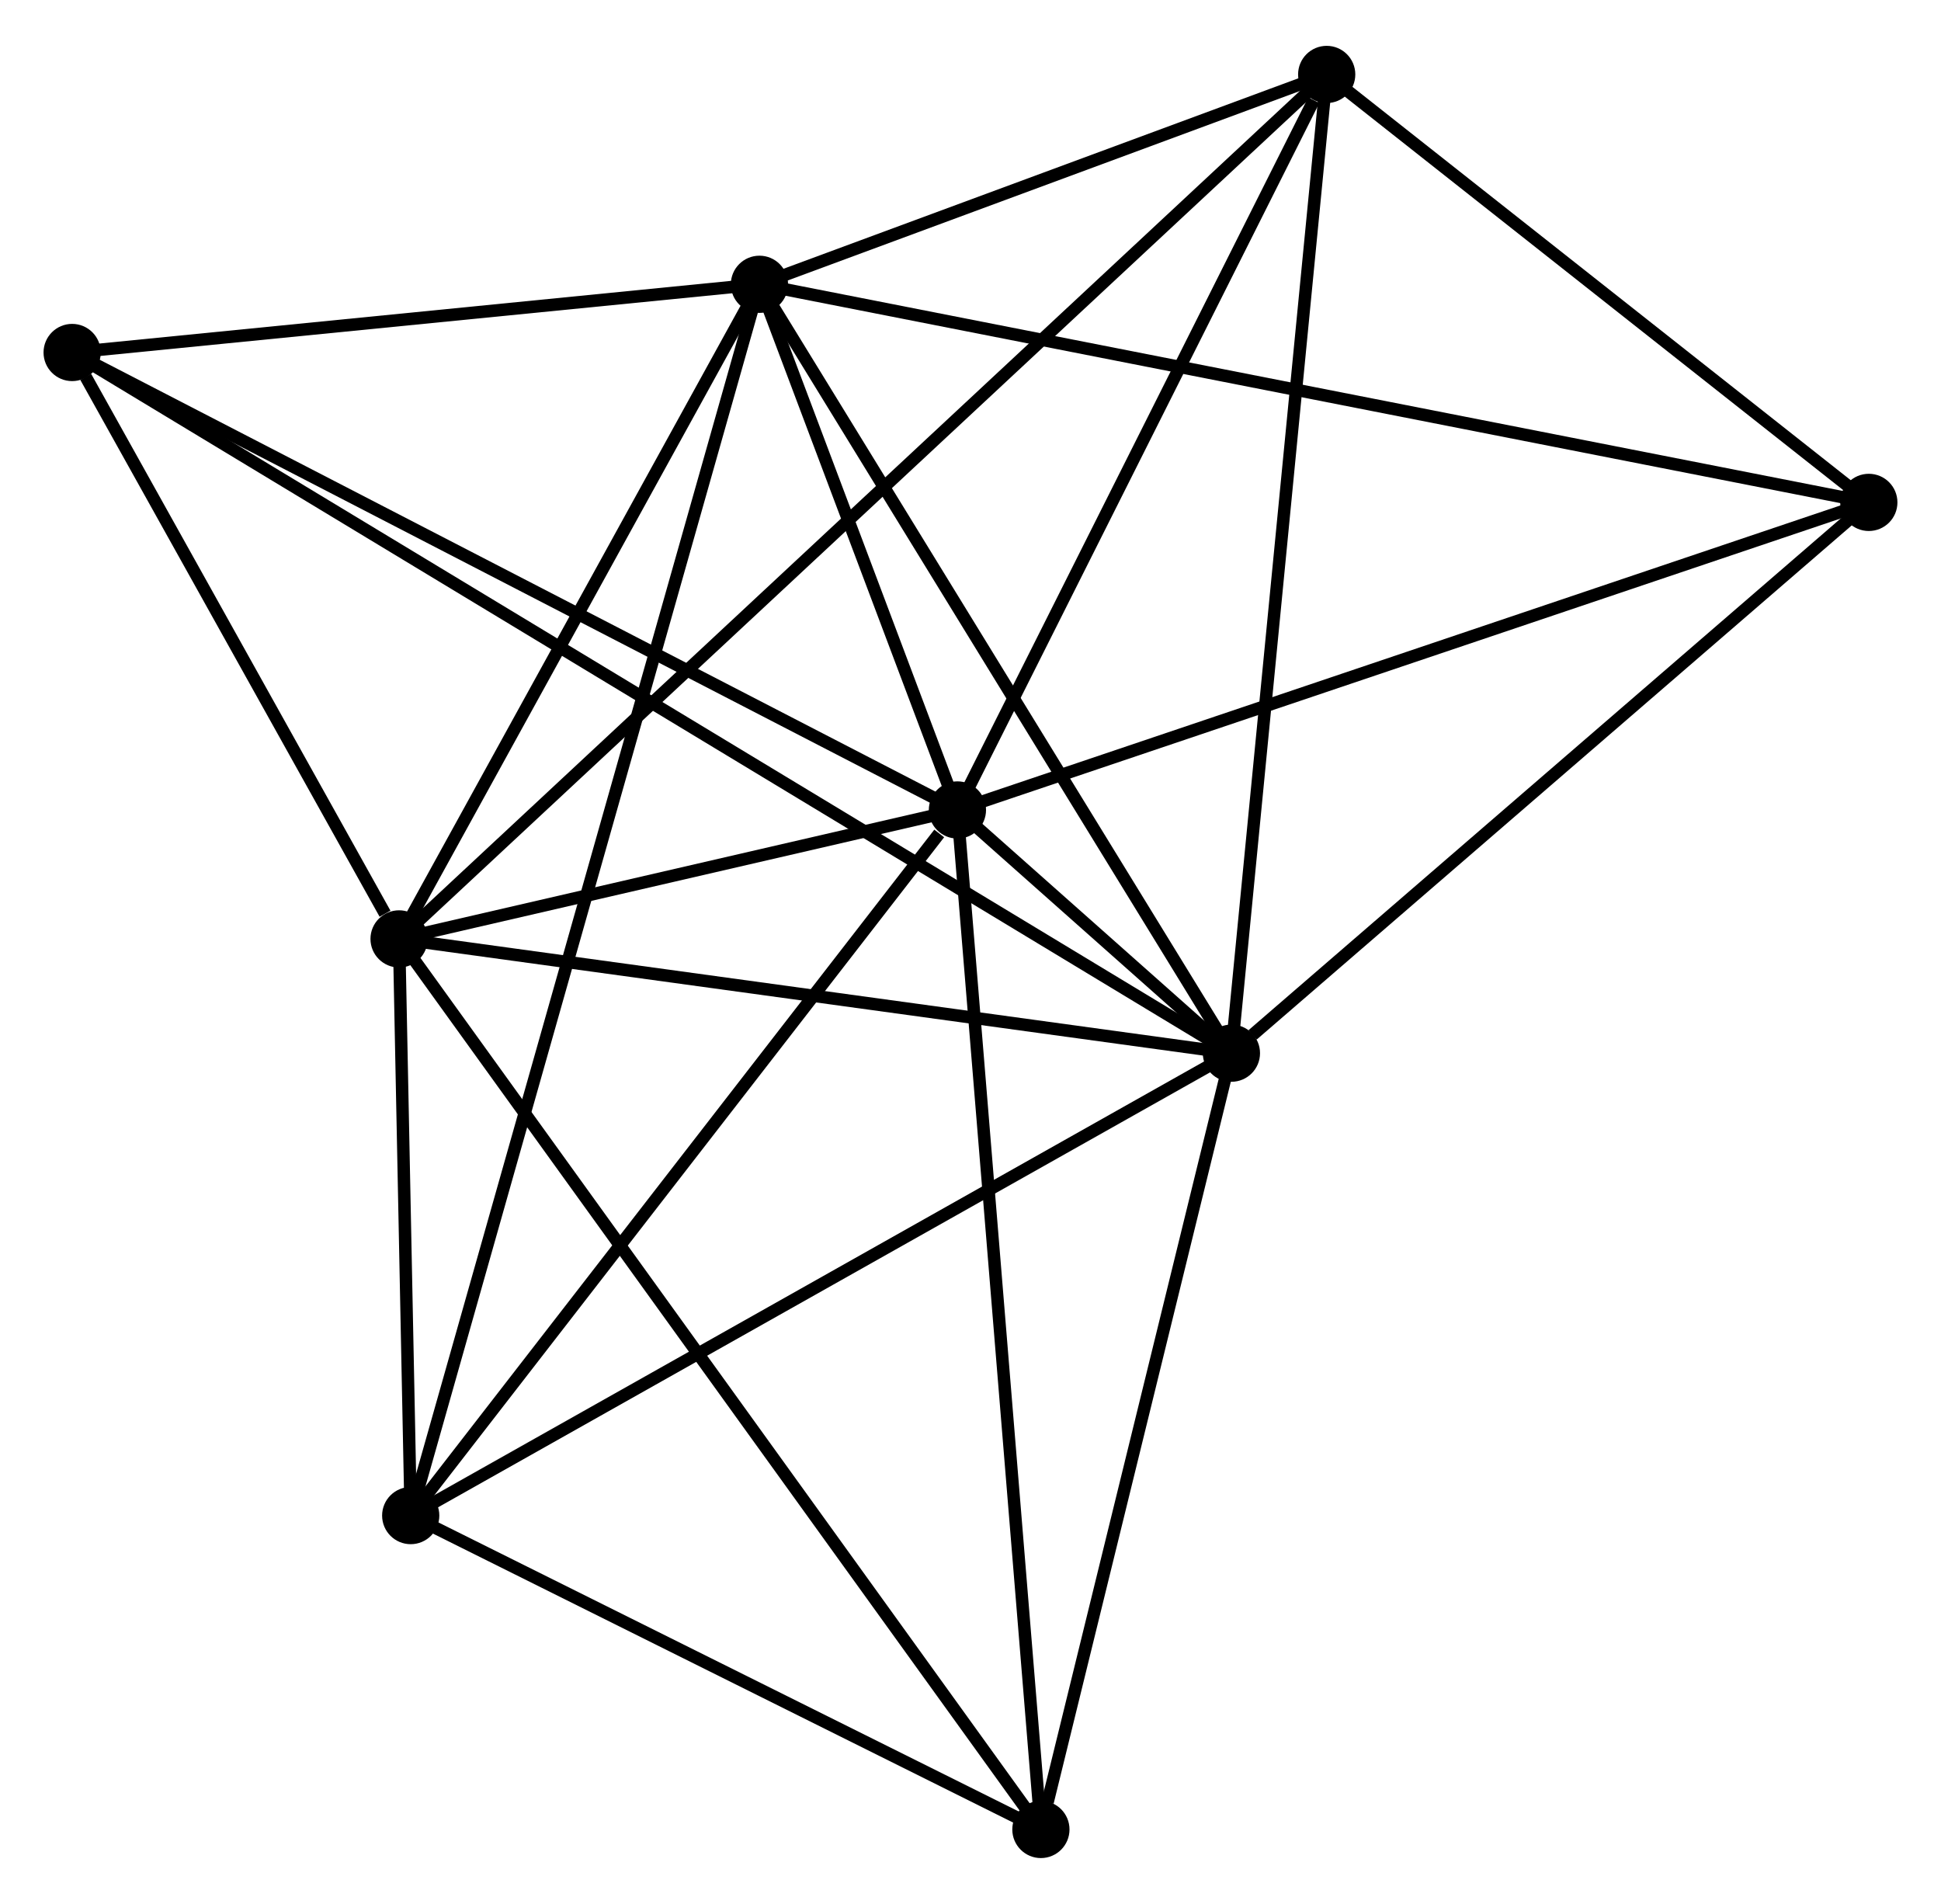 <?xml version="1.0" encoding="UTF-8" standalone="no"?>
<!DOCTYPE svg PUBLIC "-//W3C//DTD SVG 1.1//EN"
 "http://www.w3.org/Graphics/SVG/1.1/DTD/svg11.dtd">
<!-- Generated by graphviz version 2.36.0 (20140111.2315)
 -->
<!-- Title: %3 Pages: 1 -->
<svg width="156pt" height="153pt"
 viewBox="0.00 0.00 156.05 152.68" xmlns="http://www.w3.org/2000/svg" xmlns:xlink="http://www.w3.org/1999/xlink">
<g id="graph0" class="graph" transform="scale(1 1) rotate(0) translate(4 148.678)">
<title>%3</title>
<!-- 0 -->
<g id="node1" class="node"><title>0</title>
<ellipse fill="black" stroke="black" cx="72.974" cy="-83.753" rx="1.8" ry="1.8"/>
</g>
<!-- 1 -->
<g id="node2" class="node"><title>1</title>
<ellipse fill="black" stroke="black" cx="95.002" cy="-64.202" rx="1.8" ry="1.8"/>
</g>
<!-- 0&#45;&#45;1 -->
<g id="edge1" class="edge"><title>0&#45;&#45;1</title>
<path fill="none" stroke="black" d="M74.419,-82.47C78.401,-78.936 89.5,-69.085 93.523,-65.515"/>
</g>
<!-- 2 -->
<g id="node3" class="node"><title>2</title>
<ellipse fill="black" stroke="black" cx="28.084" cy="-73.388" rx="1.8" ry="1.8"/>
</g>
<!-- 0&#45;&#45;2 -->
<g id="edge2" class="edge"><title>0&#45;&#45;2</title>
<path fill="none" stroke="black" d="M71.045,-83.307C63.661,-81.602 37.241,-75.502 29.956,-73.82"/>
</g>
<!-- 3 -->
<g id="node4" class="node"><title>3</title>
<ellipse fill="black" stroke="black" cx="57.057" cy="-126.009" rx="1.8" ry="1.8"/>
</g>
<!-- 0&#45;&#45;3 -->
<g id="edge3" class="edge"><title>0&#45;&#45;3</title>
<path fill="none" stroke="black" d="M72.29,-85.568C69.672,-92.519 60.304,-117.39 57.721,-124.247"/>
</g>
<!-- 4 -->
<g id="node5" class="node"><title>4</title>
<ellipse fill="black" stroke="black" cx="29.02" cy="-27.032" rx="1.8" ry="1.8"/>
</g>
<!-- 0&#45;&#45;4 -->
<g id="edge4" class="edge"><title>0&#45;&#45;4</title>
<path fill="none" stroke="black" d="M71.511,-81.865C64.719,-73.1 36.321,-36.454 30.19,-28.542"/>
</g>
<!-- 5 -->
<g id="node6" class="node"><title>5</title>
<ellipse fill="black" stroke="black" cx="102.662" cy="-142.878" rx="1.8" ry="1.8"/>
</g>
<!-- 0&#45;&#45;5 -->
<g id="edge5" class="edge"><title>0&#45;&#45;5</title>
<path fill="none" stroke="black" d="M73.83,-85.458C78.089,-93.941 96.969,-131.541 101.623,-140.808"/>
</g>
<!-- 6 -->
<g id="node7" class="node"><title>6</title>
<ellipse fill="black" stroke="black" cx="79.685" cy="-1.8" rx="1.8" ry="1.8"/>
</g>
<!-- 0&#45;&#45;6 -->
<g id="edge6" class="edge"><title>0&#45;&#45;6</title>
<path fill="none" stroke="black" d="M73.139,-81.727C74.068,-70.388 78.611,-14.908 79.525,-3.755"/>
</g>
<!-- 7 -->
<g id="node8" class="node"><title>7</title>
<ellipse fill="black" stroke="black" cx="146.247" cy="-108.477" rx="1.8" ry="1.8"/>
</g>
<!-- 0&#45;&#45;7 -->
<g id="edge7" class="edge"><title>0&#45;&#45;7</title>
<path fill="none" stroke="black" d="M74.785,-84.364C84.922,-87.784 134.528,-104.522 144.499,-107.887"/>
</g>
<!-- 8 -->
<g id="node9" class="node"><title>8</title>
<ellipse fill="black" stroke="black" cx="1.8" cy="-120.527" rx="1.8" ry="1.8"/>
</g>
<!-- 0&#45;&#45;8 -->
<g id="edge8" class="edge"><title>0&#45;&#45;8</title>
<path fill="none" stroke="black" d="M71.214,-84.662C61.367,-89.749 13.184,-114.645 3.498,-119.65"/>
</g>
<!-- 1&#45;&#45;2 -->
<g id="edge9" class="edge"><title>1&#45;&#45;2</title>
<path fill="none" stroke="black" d="M93.072,-64.467C83.3,-65.809 39.385,-71.837 29.896,-73.139"/>
</g>
<!-- 1&#45;&#45;3 -->
<g id="edge10" class="edge"><title>1&#45;&#45;3</title>
<path fill="none" stroke="black" d="M93.908,-65.985C88.367,-75.011 63.465,-115.571 58.085,-124.336"/>
</g>
<!-- 1&#45;&#45;4 -->
<g id="edge11" class="edge"><title>1&#45;&#45;4</title>
<path fill="none" stroke="black" d="M93.371,-63.283C84.322,-58.186 40.347,-33.413 30.836,-28.055"/>
</g>
<!-- 1&#45;&#45;5 -->
<g id="edge12" class="edge"><title>1&#45;&#45;5</title>
<path fill="none" stroke="black" d="M95.192,-66.147C96.251,-77.032 101.437,-130.295 102.479,-141.001"/>
</g>
<!-- 1&#45;&#45;6 -->
<g id="edge13" class="edge"><title>1&#45;&#45;6</title>
<path fill="none" stroke="black" d="M94.56,-62.402C92.363,-53.45 82.622,-13.765 80.221,-3.984"/>
</g>
<!-- 1&#45;&#45;7 -->
<g id="edge14" class="edge"><title>1&#45;&#45;7</title>
<path fill="none" stroke="black" d="M96.707,-65.675C104.627,-72.517 137.736,-101.123 144.883,-107.298"/>
</g>
<!-- 1&#45;&#45;8 -->
<g id="edge15" class="edge"><title>1&#45;&#45;8</title>
<path fill="none" stroke="black" d="M93.385,-65.18C82.072,-72.016 14.92,-112.598 3.462,-119.522"/>
</g>
<!-- 2&#45;&#45;3 -->
<g id="edge16" class="edge"><title>2&#45;&#45;3</title>
<path fill="none" stroke="black" d="M29.048,-75.139C33.447,-83.128 51.593,-116.084 56.06,-124.198"/>
</g>
<!-- 2&#45;&#45;4 -->
<g id="edge17" class="edge"><title>2&#45;&#45;4</title>
<path fill="none" stroke="black" d="M28.125,-71.396C28.279,-63.771 28.829,-36.488 28.981,-28.965"/>
</g>
<!-- 2&#45;&#45;5 -->
<g id="edge18" class="edge"><title>2&#45;&#45;5</title>
<path fill="none" stroke="black" d="M29.642,-74.839C39.348,-83.883 91.432,-132.414 101.113,-141.435"/>
</g>
<!-- 2&#45;&#45;6 -->
<g id="edge19" class="edge"><title>2&#45;&#45;6</title>
<path fill="none" stroke="black" d="M29.162,-71.893C35.877,-62.576 71.915,-12.579 78.613,-3.287"/>
</g>
<!-- 2&#45;&#45;8 -->
<g id="edge20" class="edge"><title>2&#45;&#45;8</title>
<path fill="none" stroke="black" d="M26.955,-75.413C22.631,-83.167 7.161,-110.912 2.896,-118.561"/>
</g>
<!-- 3&#45;&#45;4 -->
<g id="edge21" class="edge"><title>3&#45;&#45;4</title>
<path fill="none" stroke="black" d="M56.472,-123.942C52.792,-110.95 32.903,-40.74 29.512,-28.768"/>
</g>
<!-- 3&#45;&#45;5 -->
<g id="edge22" class="edge"><title>3&#45;&#45;5</title>
<path fill="none" stroke="black" d="M59.017,-126.734C66.519,-129.509 93.36,-139.437 100.76,-142.175"/>
</g>
<!-- 3&#45;&#45;7 -->
<g id="edge23" class="edge"><title>3&#45;&#45;7</title>
<path fill="none" stroke="black" d="M58.92,-125.643C70.528,-123.361 132.817,-111.117 144.395,-108.841"/>
</g>
<!-- 3&#45;&#45;8 -->
<g id="edge24" class="edge"><title>3&#45;&#45;8</title>
<path fill="none" stroke="black" d="M55.219,-125.827C46.829,-124.994 12.223,-121.561 3.702,-120.716"/>
</g>
<!-- 4&#45;&#45;6 -->
<g id="edge25" class="edge"><title>4&#45;&#45;6</title>
<path fill="none" stroke="black" d="M30.705,-26.193C38.398,-22.362 70.128,-6.559 77.941,-2.669"/>
</g>
<!-- 5&#45;&#45;7 -->
<g id="edge26" class="edge"><title>5&#45;&#45;7</title>
<path fill="none" stroke="black" d="M104.112,-141.734C110.729,-136.51 138.026,-114.965 144.747,-109.661"/>
</g>
</g>
</svg>
